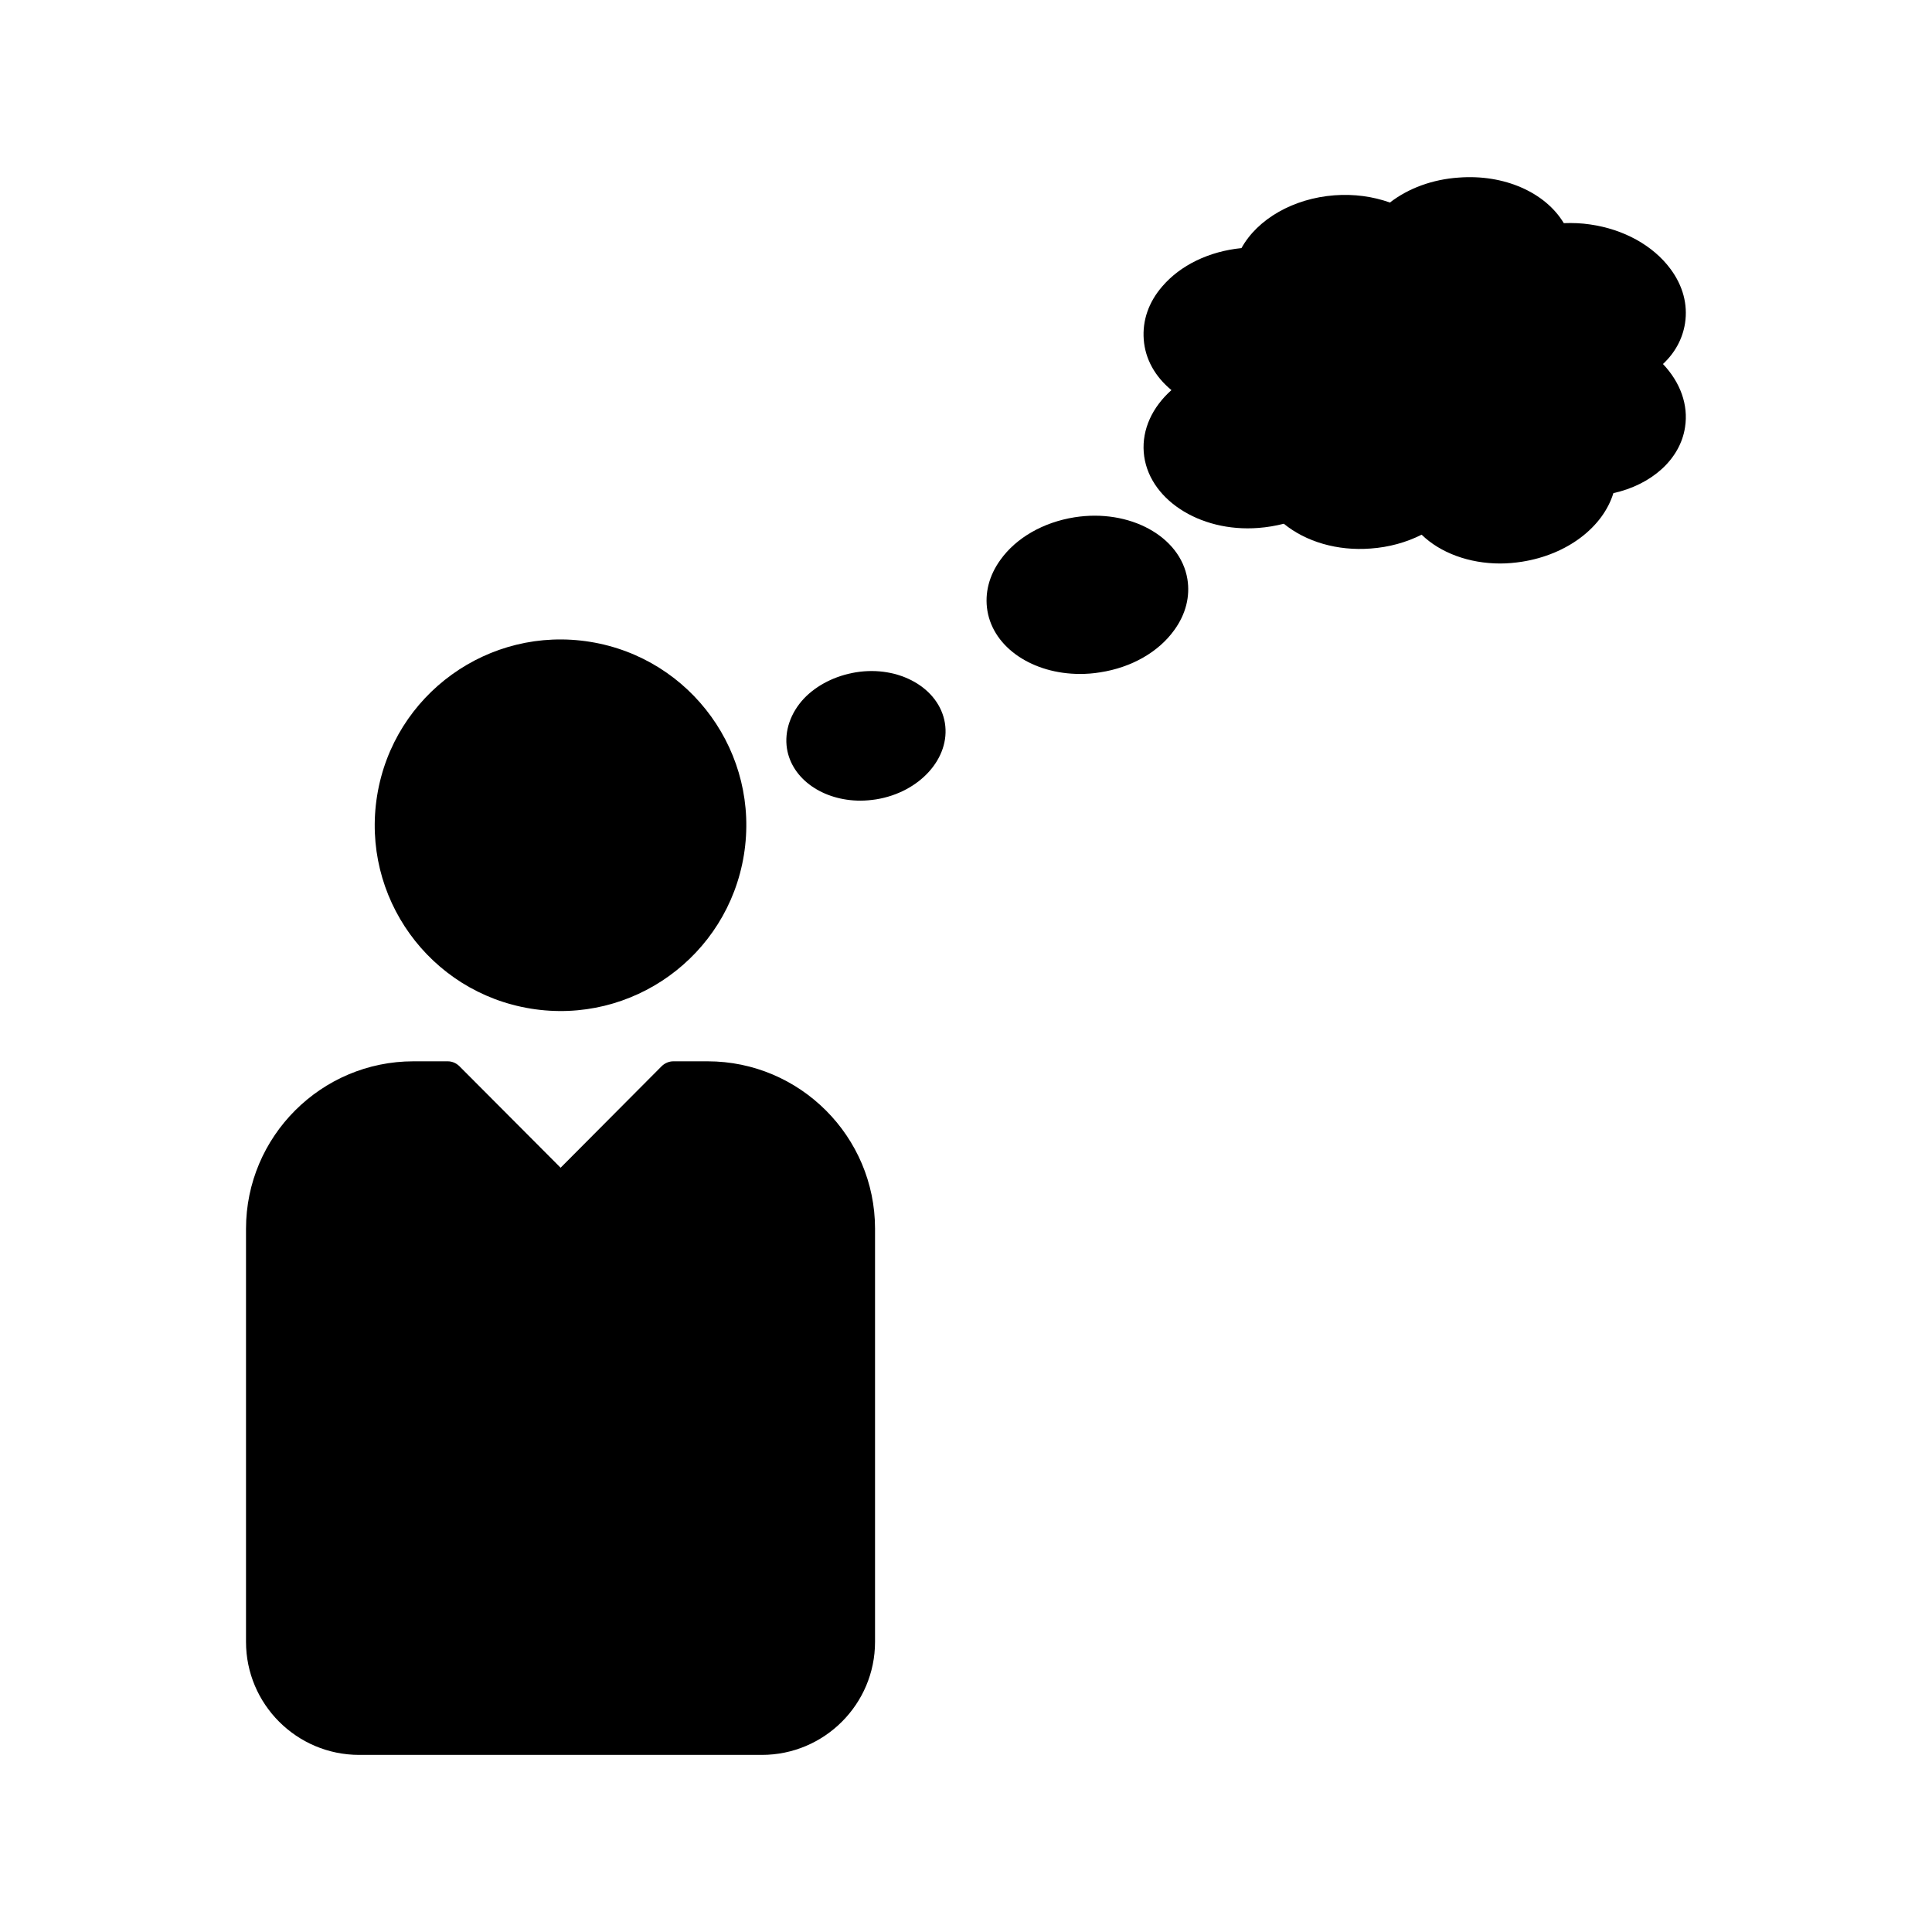 <svg id="Layer_1" height="512" viewBox="0 0 120 120" width="512" xmlns="http://www.w3.org/2000/svg"><g><path d="m58.69 44.91c.35 2.17-1.56 4.3-4.27 4.74-.33.05-.66.08-.98.08-2.3 0-4.25-1.32-4.56-3.23-.17-1.09.22-2.23 1.07-3.13.8-.83 1.94-1.4 3.2-1.61 2.69-.44 5.18.97 5.54 3.15z"/><path d="m73.75 35.96c.18 1.09-.1 2.19-.81 3.17-.98 1.37-2.66 2.33-4.61 2.63-.42.07-.84.1-1.25.1-2.9 0-5.36-1.6-5.75-3.92-.18-1.09.1-2.19.81-3.17.98-1.37 2.66-2.33 4.6-2.64 3.42-.54 6.57 1.18 7.01 3.83z"/><path d="m104.66 26.54c-.3 1.98-2.06 3.56-4.45 4.09-.65 2.12-2.87 3.82-5.68 4.26-.45.07-.91.11-1.35.11-1.93 0-3.72-.66-4.88-1.79-.95.48-2.03.78-3.17.86-2.06.16-4.02-.42-5.39-1.54-.51.13-1.04.22-1.57.26-3.7.29-6.91-1.84-7.13-4.7-.11-1.42.53-2.8 1.72-3.86-1.02-.84-1.63-1.93-1.72-3.14-.09-1.18.3-2.32 1.15-3.3 1.13-1.32 2.91-2.18 4.92-2.38 1-1.81 3.23-3.09 5.78-3.28 1.2-.09 2.38.07 3.44.45 1.15-.89 2.65-1.44 4.27-1.55 2.84-.22 5.39.93 6.53 2.83.55-.02 1.09 0 1.63.08 2.1.3 3.92 1.31 5 2.77.77 1.04 1.08 2.2.9 3.37-.15.96-.62 1.83-1.37 2.53 1.08 1.14 1.59 2.54 1.37 3.93z"/><ellipse cx="34.82" cy="51.26" rx="11.54" ry="11.54" transform="matrix(.16 -.987 .987 .16 -21.35 77.423)"/><path d="m54.35 76.32v25.66c0 3.87-3.15 7.02-7.03 7.02h-23.54s0 0-.01 0h-1.46c-3.88 0-7.03-3.15-7.03-7.02v-25.66c0-5.73 4.67-10.4 10.4-10.4h2.13c.27 0 .52.11.71.29l6.3 6.32 6.29-6.32c.19-.18.45-.29.71-.29h2.13c5.73 0 10.4 4.67 10.4 10.4z"/></g></svg>